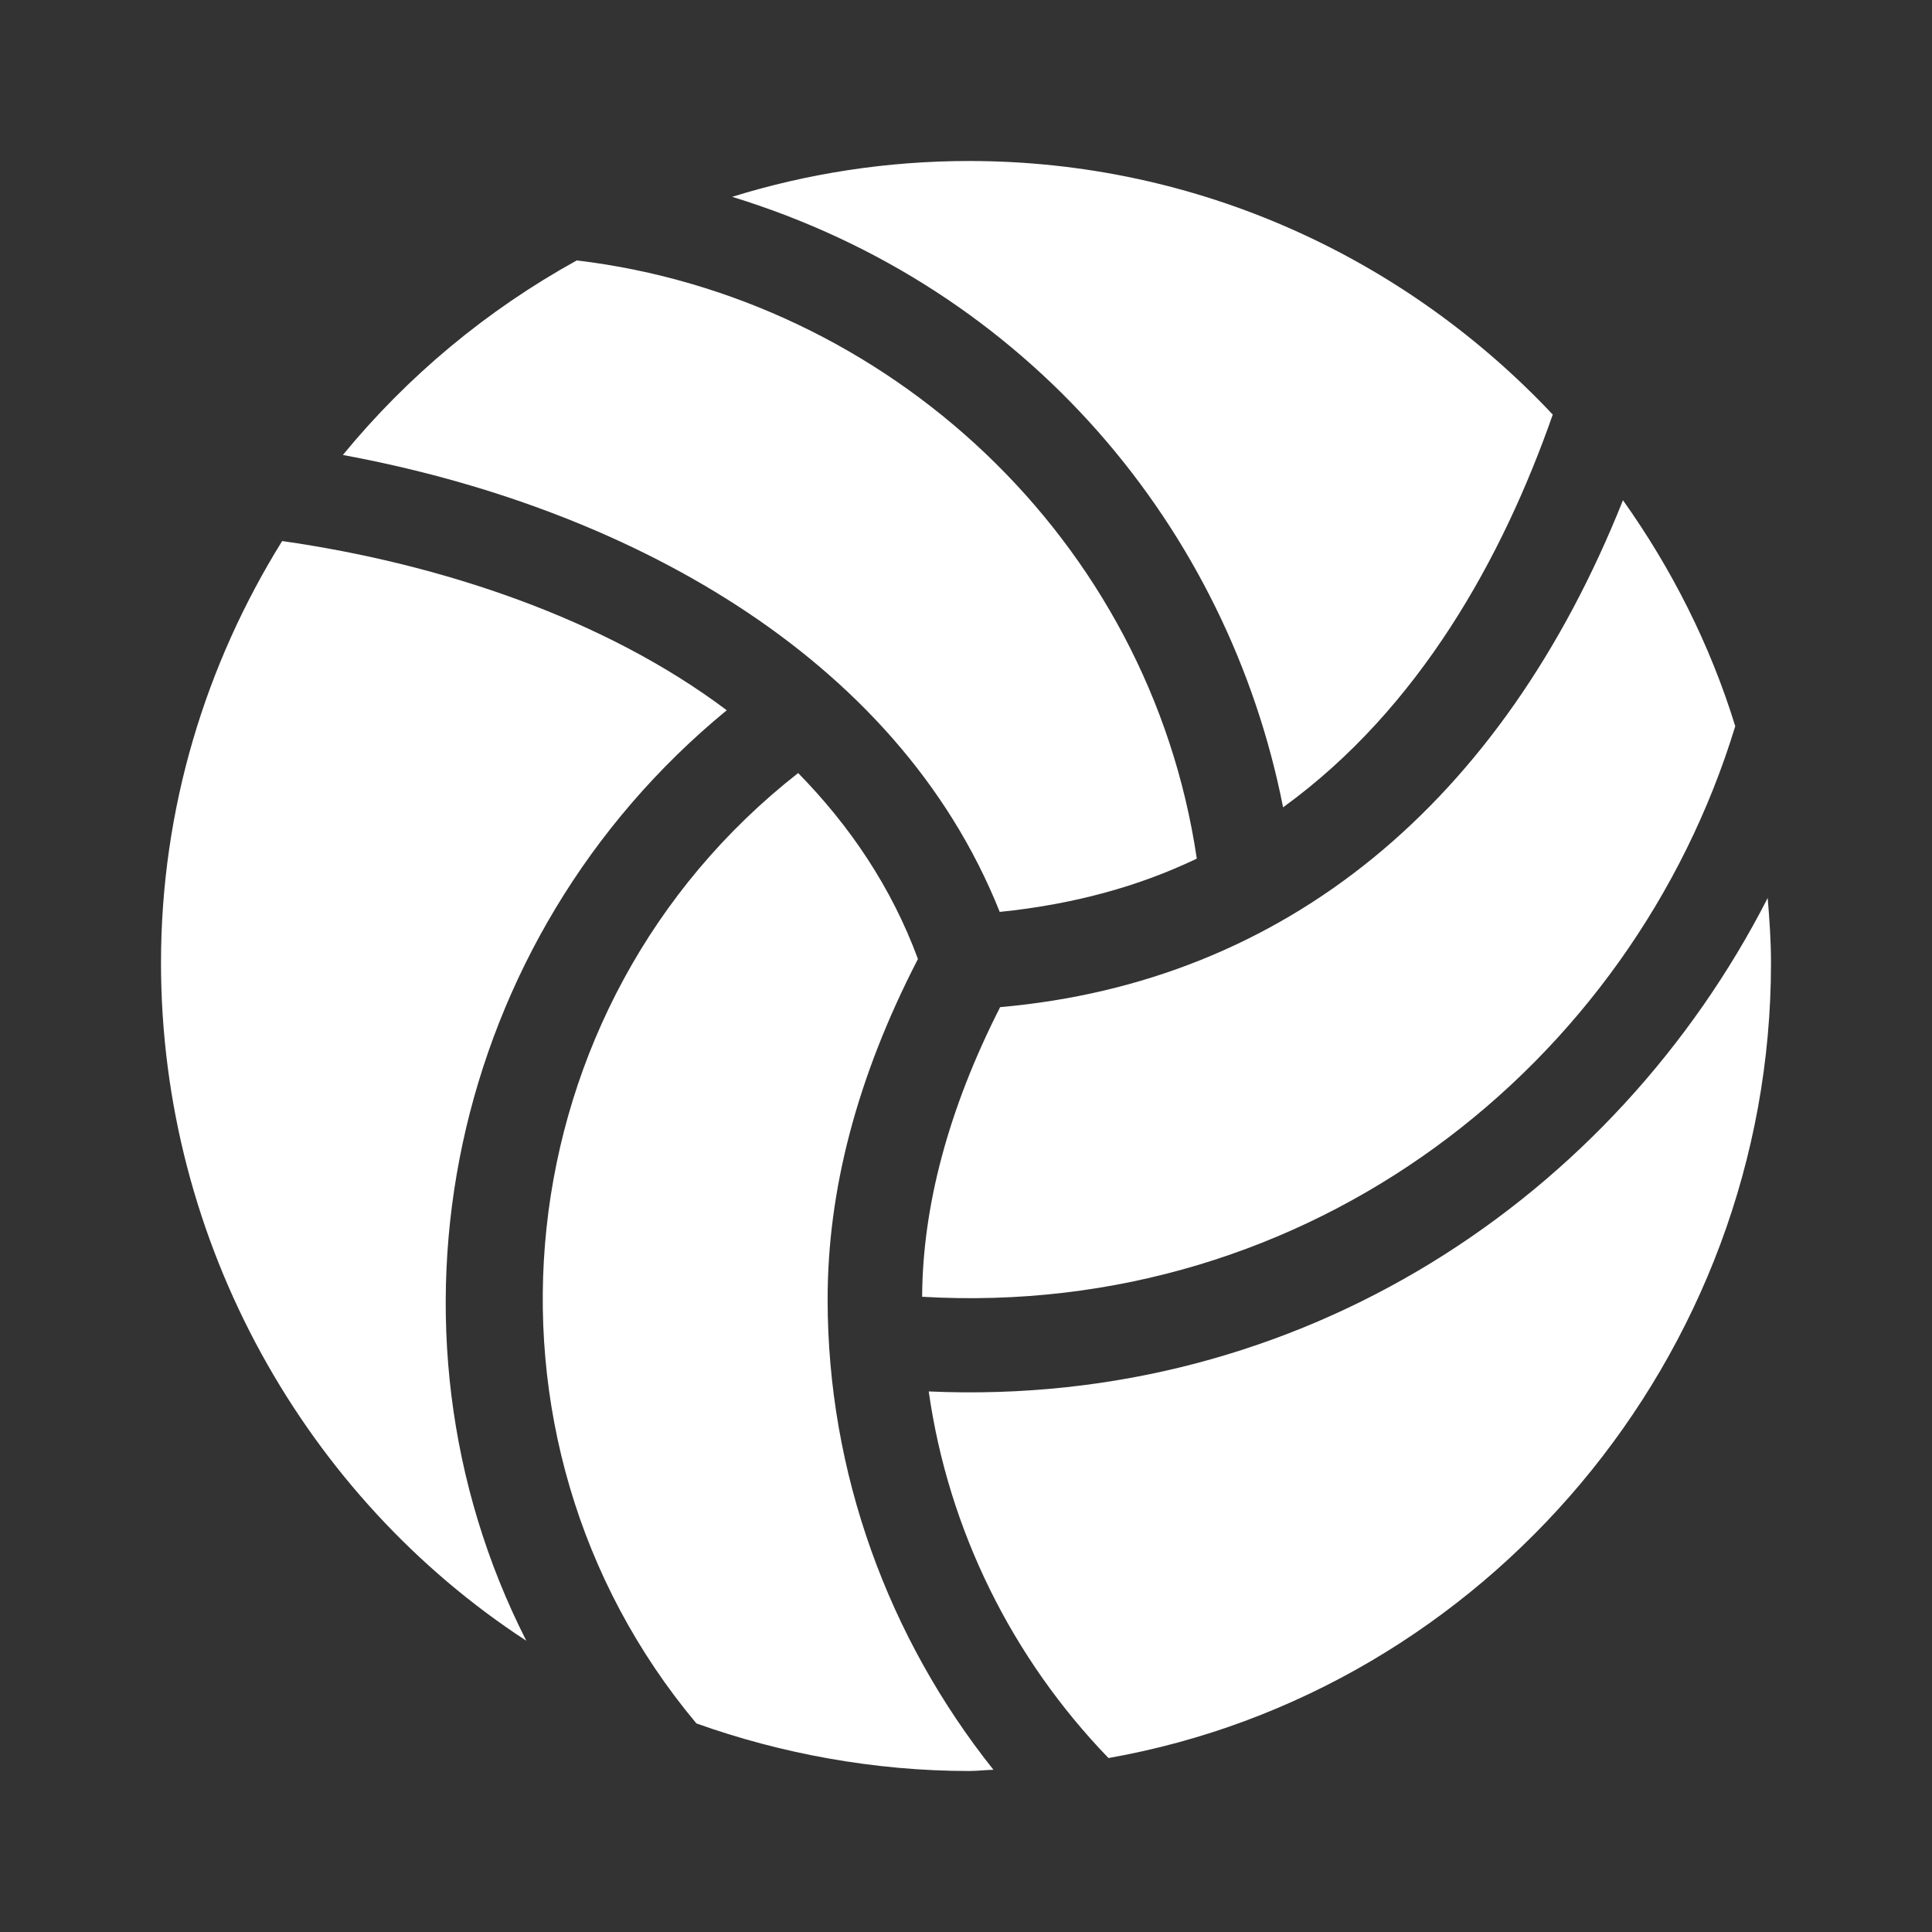 <svg width="24" height="24" viewBox="0 0 24 24" fill="none" xmlns="http://www.w3.org/2000/svg">
<rect x="0" y="0" width="24" height="24" fill="#333333" stroke="none"/>
<path fill-rule="evenodd" clip-rule="evenodd" d="M9.095 2.445C10.027 2.156 11.014 2 12.039 2H12.038C14.895 2 17.469 3.216 19.289 5.15C18.668 6.923 17.635 8.8 15.939 10.029C15.258 6.573 12.779 3.576 9.095 2.445ZM4.259 5.652C5.063 4.672 6.049 3.851 7.165 3.235H7.166C11.025 3.697 14.281 6.697 14.867 10.666C14.153 11.009 13.336 11.235 12.419 11.328C11.135 8.11 7.719 6.289 4.259 5.652ZM20.161 6.214C18.661 9.976 15.969 12.199 12.424 12.511C11.779 13.78 11.461 14.989 11.455 16.109C16.275 16.391 20.27 13.235 21.556 9.021C21.243 8.005 20.764 7.062 20.161 6.214ZM11.537 17.285C16.176 17.492 20.06 14.867 21.959 11.155V11.156C21.981 11.422 22 11.69 22 11.962C22 16.862 18.438 21.016 13.77 21.839C12.572 20.599 11.781 19.006 11.537 17.285ZM10.281 16.141C10.281 14.795 10.639 13.393 11.403 11.913C11.075 11.023 10.558 10.259 9.915 9.603C6.24 12.481 5.676 17.855 8.651 21.409C9.7 21.784 10.864 22 12.039 22C12.096 22 12.152 21.996 12.207 21.992L12.207 21.992C12.252 21.989 12.296 21.986 12.341 21.985C11.035 20.346 10.281 18.295 10.281 16.141ZM3.505 6.721C5.481 7.003 7.516 7.686 9.028 8.823C5.578 11.656 4.559 16.488 6.538 20.382C3.81 18.604 2 15.452 2 11.961C2 10.037 2.558 8.246 3.505 6.721Z" fill="white"/>
</svg>
